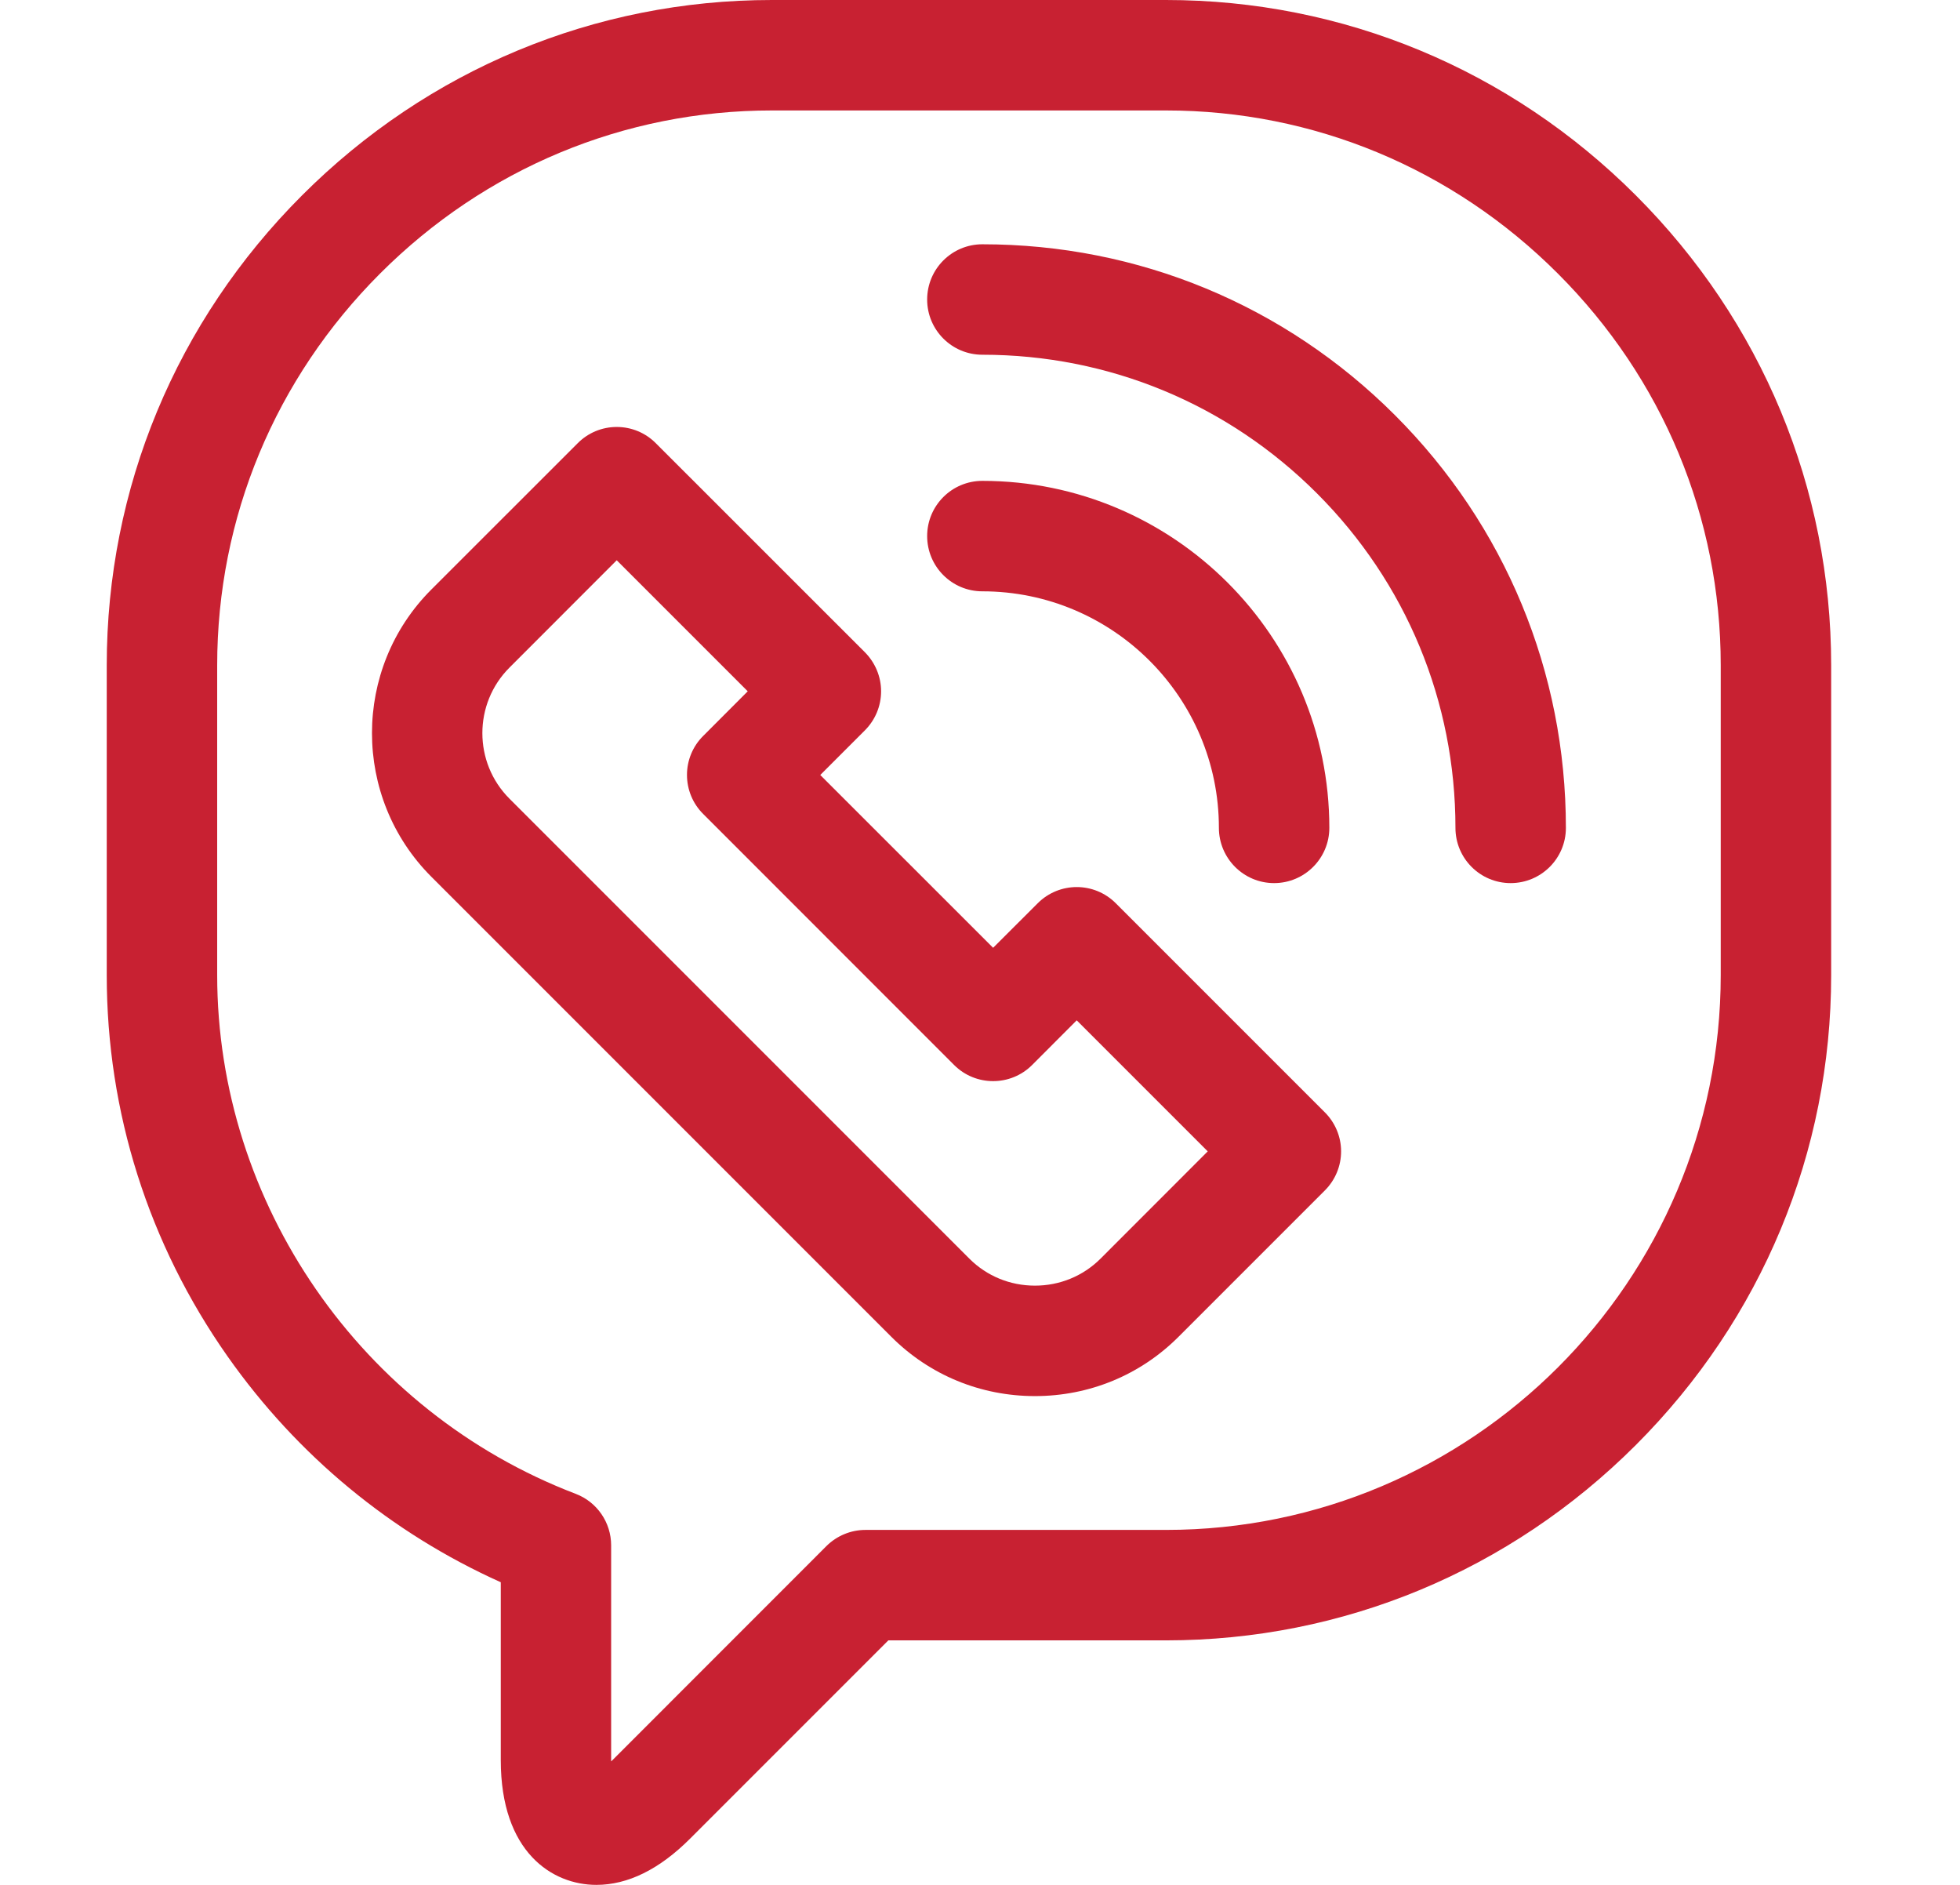 <svg width="26" height="25" viewBox="0 0 26 25" fill="none" xmlns="http://www.w3.org/2000/svg">
<path d="M24.291 8.824C24.291 6.476 23.371 4.262 21.7 2.591C20.029 0.92 17.816 0 15.467 0H10.239C10.239 0 10.239 0 10.239 0C7.892 0 5.678 0.92 4.007 2.591C2.336 4.262 1.416 6.476 1.416 8.824V12.933C1.416 14.752 1.971 16.501 3.02 17.992C3.946 19.307 5.191 20.334 6.643 20.986V23.346C6.643 24.567 7.326 25 7.911 25C8.329 25 8.747 24.794 9.154 24.387L11.784 21.757L15.468 21.757C17.816 21.757 20.029 20.836 21.7 19.166C23.371 17.495 24.291 15.281 24.291 12.933L24.291 8.824ZM15.468 20.292L11.481 20.292C11.287 20.292 11.101 20.369 10.963 20.506L8.119 23.351C8.115 23.355 8.111 23.358 8.107 23.362C8.107 23.357 8.107 23.352 8.107 23.346V20.497C8.107 20.193 7.92 19.921 7.636 19.813C4.792 18.727 2.881 15.963 2.881 12.933V8.824C2.881 6.867 3.649 5.021 5.043 3.627C6.437 2.233 8.283 1.465 10.239 1.465H15.467C17.424 1.465 19.27 2.233 20.664 3.627C22.059 5.021 22.826 6.867 22.826 8.824L22.826 12.933C22.826 16.991 19.525 20.292 15.468 20.292Z" fill="#C82132"/>
<path d="M14.801 11.98C14.515 11.694 14.052 11.694 13.766 11.98L13.174 12.571L10.881 10.279L11.473 9.687C11.61 9.55 11.688 9.364 11.688 9.169C11.688 8.975 11.61 8.789 11.473 8.651L8.699 5.878C8.562 5.74 8.376 5.663 8.181 5.663C7.987 5.663 7.801 5.74 7.664 5.878L5.722 7.819C4.672 8.869 4.672 10.578 5.722 11.629L11.824 17.731C12.331 18.238 13.008 18.517 13.729 18.517C14.45 18.517 15.126 18.238 15.633 17.731L17.575 15.789C17.712 15.652 17.79 15.466 17.79 15.271C17.79 15.077 17.712 14.891 17.575 14.754L14.801 11.98ZM14.598 16.695C14.367 16.925 14.058 17.052 13.729 17.052C13.399 17.052 13.09 16.925 12.86 16.695L6.758 10.593C6.279 10.114 6.279 9.334 6.758 8.855L8.181 7.431L9.919 9.169L9.328 9.761C9.19 9.898 9.113 10.084 9.113 10.278C9.113 10.473 9.19 10.659 9.328 10.796L12.656 14.125C12.942 14.411 13.406 14.411 13.692 14.125L14.283 13.533L16.021 15.271L14.598 16.695Z" fill="#C82132"/>
<path d="M13.031 3.24C12.627 3.24 12.299 3.568 12.299 3.973C12.299 4.377 12.627 4.705 13.031 4.705C14.707 4.705 16.284 5.358 17.469 6.543C18.654 7.728 19.307 9.304 19.307 10.981C19.307 11.385 19.635 11.713 20.039 11.713C20.444 11.713 20.772 11.385 20.772 10.981C20.772 8.913 19.967 6.969 18.505 5.507C17.043 4.045 15.099 3.24 13.031 3.24Z" fill="#C82132"/>
<path d="M16.169 10.98C16.169 11.384 16.497 11.713 16.901 11.713C17.306 11.713 17.634 11.384 17.634 10.98C17.634 8.442 15.569 6.378 13.031 6.378C12.627 6.378 12.299 6.706 12.299 7.11C12.299 7.515 12.627 7.843 13.031 7.843C14.761 7.843 16.169 9.25 16.169 10.98Z" fill="#C82132"/>
</svg>
